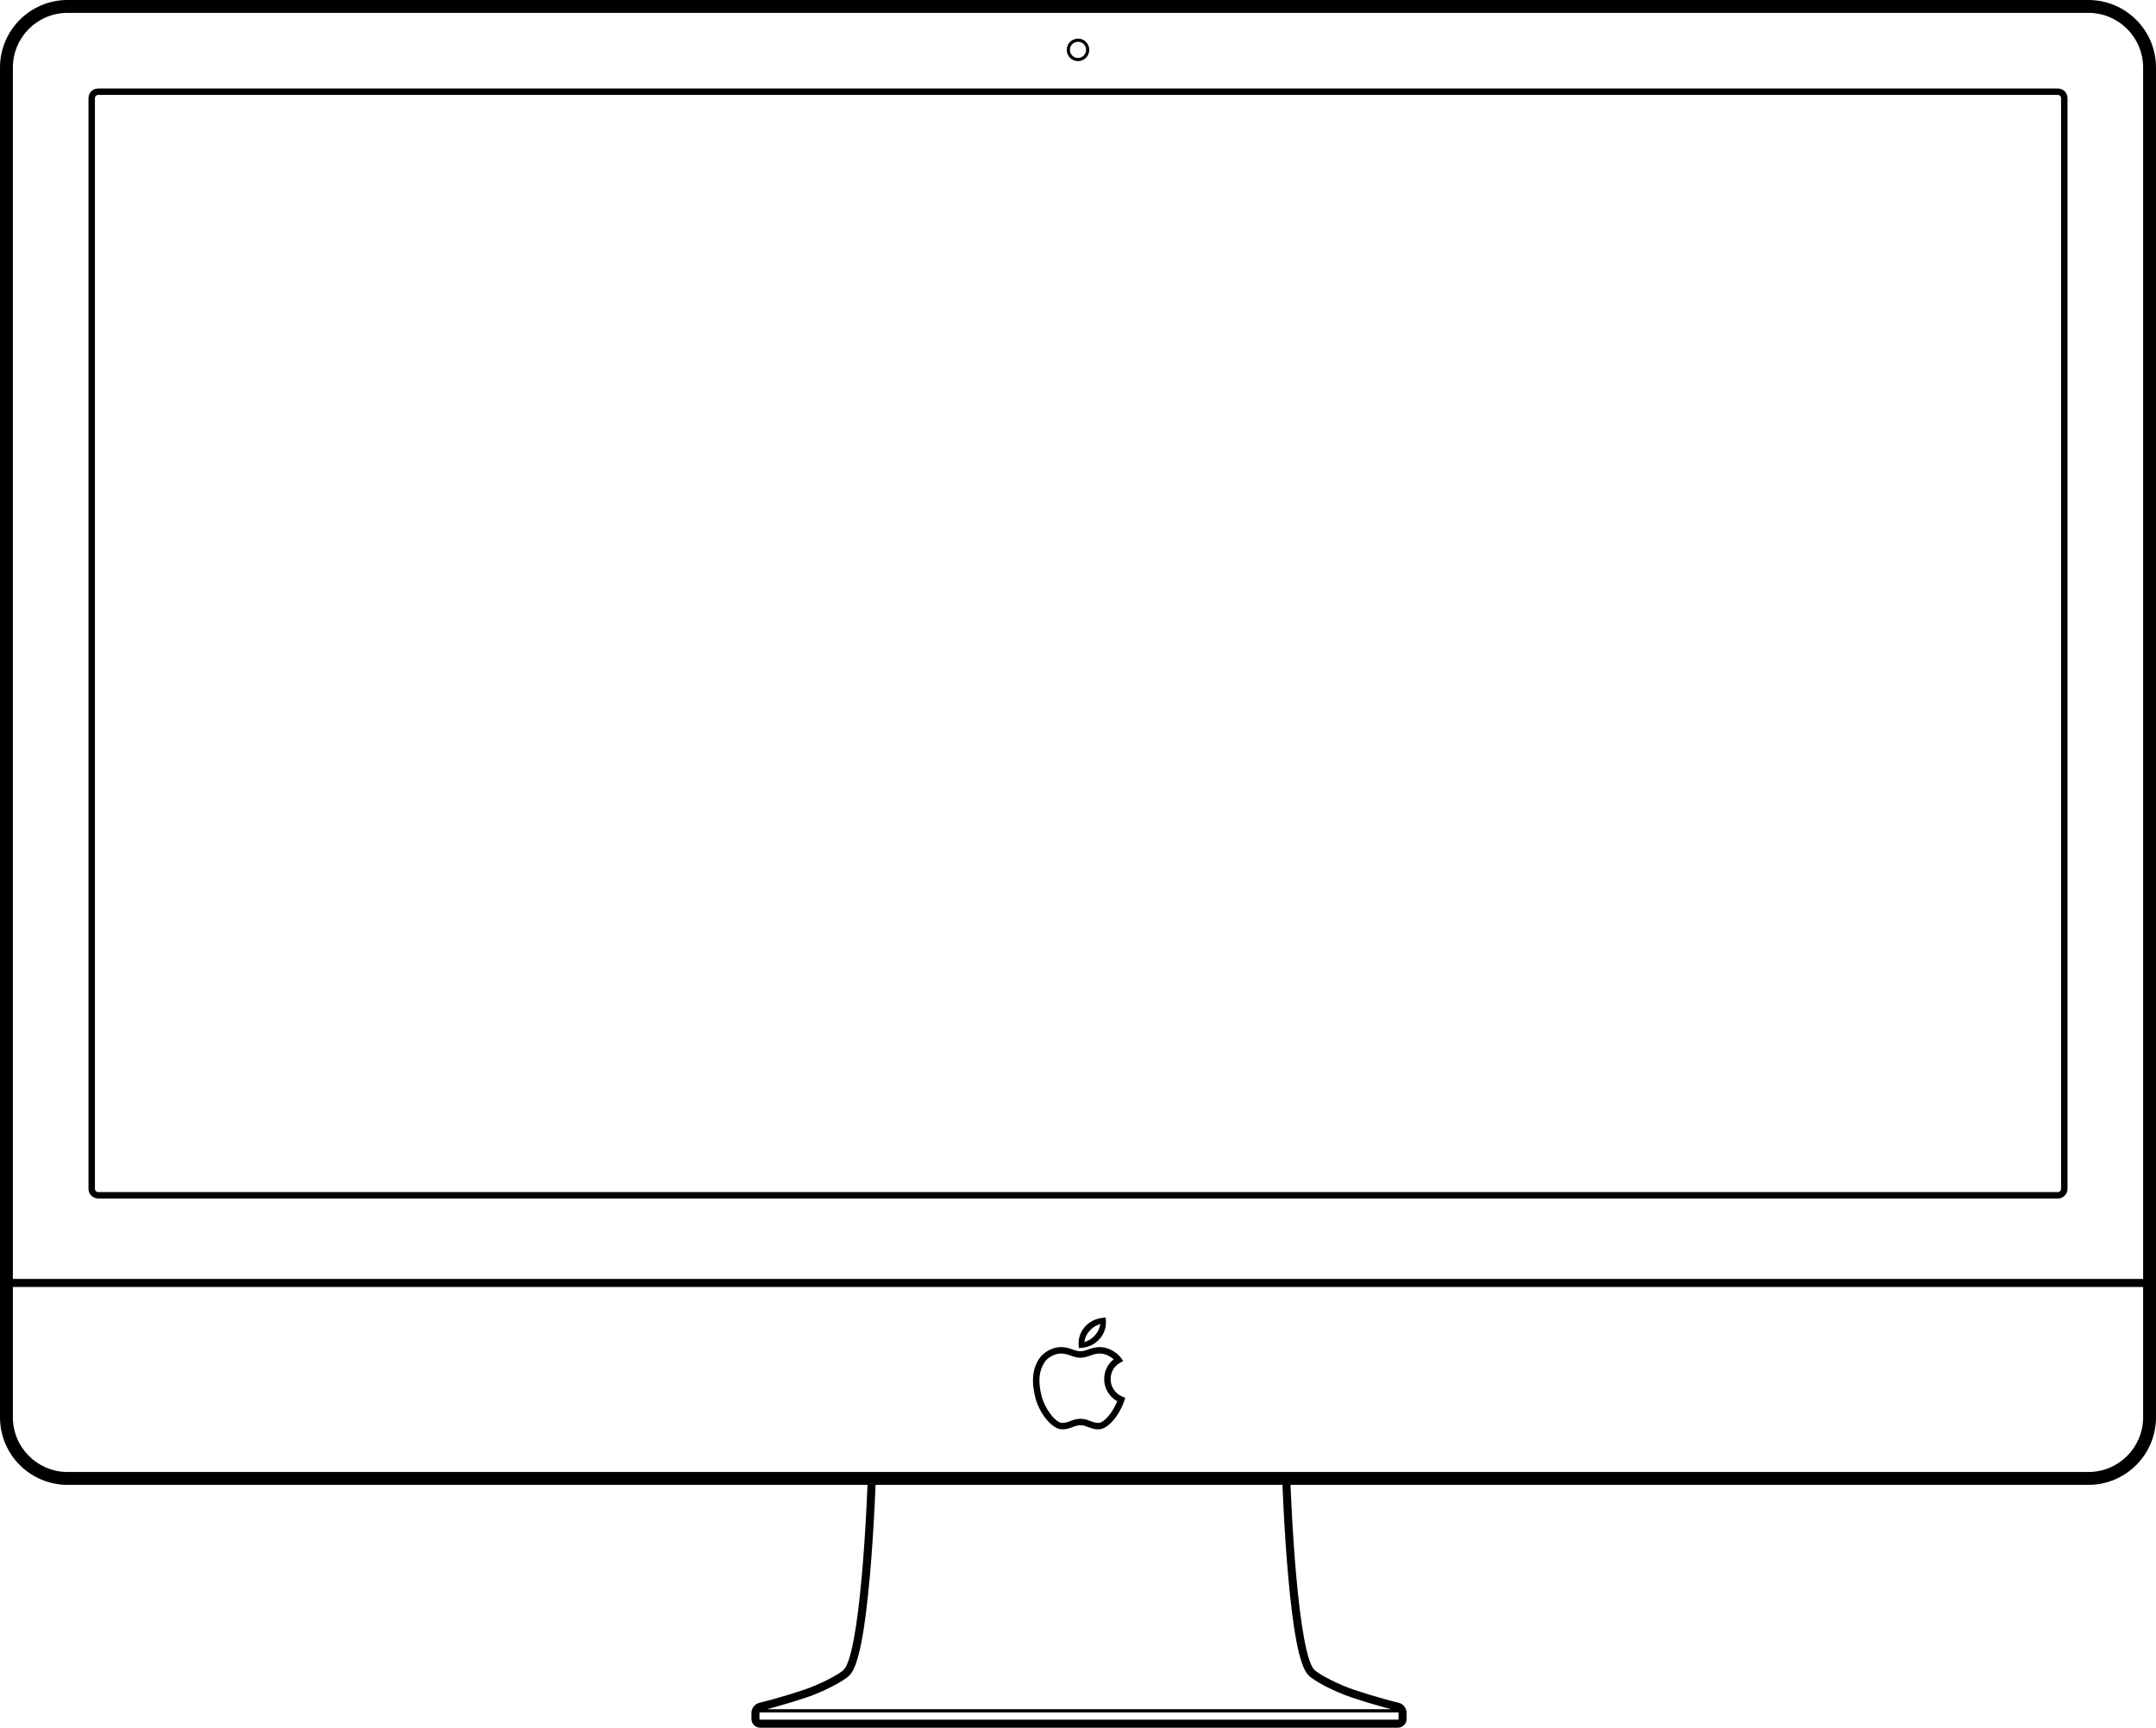<?xml version="1.0" encoding="UTF-8"?>
<svg width="1340px" height="1074px" viewBox="0 0 1340 1074" version="1.1" xmlns="http://www.w3.org/2000/svg" xmlns:xlink="http://www.w3.org/1999/xlink">
    <!-- Generator: Sketch 64 (93537) - https://sketch.com -->
    <title>iMac 27</title>
    <desc>Created with Sketch.</desc>
    <g id="Gadgets-illustrations" stroke="none" stroke-width="1" fill="none" fill-rule="evenodd">
        <g transform="translate(-4052, -4446)" fill="#000000" fill-rule="nonzero" id="19">
            <g transform="translate(4052, 4446)">
                <path d="M1297.994,1.81444193e-10 C1321.195,1.81444193e-10 1340,18.803 1340,42.007 L1340,42.007 L1340,880.993 C1340,904.195 1321.198,923 1297.994,923 L1297.994,923 L802.081,923.001 C802.249,927.186 802.459,931.849 802.714,936.869 C803.444,951.249 804.393,965.627 805.582,979.04 C808.43,1011.15 812.314,1032.984 816.702,1037.762 C819.563,1040.878 832.34,1047.321 841.778,1050.464 C848.659,1052.756 855.314,1054.754 861.488,1056.445 C863.647,1057.036 865.591,1057.547 867.288,1057.976 C867.88,1058.125 868.398,1058.254 868.839,1058.361 C869.101,1058.425 869.278,1058.467 869.393,1058.494 C872.111,1059.166 874.204,1061.827 874.22,1064.627 L874.22,1064.627 L874.242,1068.449 C874.26,1071.494 871.794,1073.965 868.75,1073.965 L868.75,1073.965 L472.501,1073.965 C469.453,1073.965 467.001,1071.494 467.019,1068.449 L467.019,1068.449 L467.041,1064.627 C467.057,1061.827 469.15,1059.166 471.896,1058.487 C471.983,1058.467 472.16,1058.425 472.422,1058.361 C472.863,1058.254 473.382,1058.125 473.974,1057.976 C475.671,1057.547 477.614,1057.036 479.773,1056.445 C485.947,1054.754 492.602,1052.756 499.483,1050.464 C508.921,1047.321 521.698,1040.878 524.56,1037.762 C528.947,1032.984 532.831,1011.15 535.679,979.04 C536.869,965.627 537.817,951.249 538.548,936.869 C538.804,931.835 539.014,927.162 539.181,922.968 L539.18,923 L42.006,923 C19.037,923 0.377,904.571 0.006,881.688 L-6.04813977e-11,880.993 L-6.04813977e-11,42.007 C-6.04813977e-11,18.805 18.802,1.81444193e-10 42.006,1.81444193e-10 L42.006,1.81444193e-10 Z M868.776,1064.458 L472.377,1064.458 C472.265,1064.458 472.156,1064.477 472.056,1064.511 C472.046,1064.561 472.041,1064.609 472.041,1064.656 L472.041,1064.656 L472.019,1068.478 C472.017,1068.752 472.228,1068.965 472.501,1068.965 L472.501,1068.965 L868.75,1068.965 L868.84,1068.957 C869.072,1068.916 869.244,1068.716 869.243,1068.478 L869.243,1068.478 L869.221,1064.656 C869.22,1064.624 869.218,1064.592 869.214,1064.559 C869.082,1064.494 868.933,1064.458 868.776,1064.458 L868.776,1064.458 Z M797.077,922.999 L544.184,923 L544.177,923.168 C544.021,927.078 543.828,931.403 543.596,936.046 L543.541,937.123 C542.808,951.561 541.855,965.999 540.659,979.482 C537.657,1013.33 533.783,1035.11 528.243,1041.144 C524.644,1045.063 511.256,1051.813 501.063,1055.208 C494.092,1057.53 487.351,1059.553 481.094,1061.267 C479.483,1061.709 477.989,1062.106 476.624,1062.459 L864.637,1062.459 C863.272,1062.106 861.778,1061.709 860.167,1061.267 C853.91,1059.553 847.17,1057.53 840.198,1055.208 C830.005,1051.813 816.617,1045.063 813.019,1041.144 C807.478,1035.11 803.604,1013.33 800.602,979.482 C799.406,965.999 798.454,951.561 797.72,937.123 C797.463,932.07 797.252,927.379 797.084,923.168 C797.082,923.111 797.079,923.055 797.077,922.999 Z M1332,799.999 L7.999,799.999 L8,880.993 C8,899.591 22.92,914.695 41.443,914.995 L42.006,915 L1297.994,915 C1316.78,915 1332,899.777 1332,880.993 L1332,880.993 L1332,799.999 Z M683.668,837.36 C688.272,837.36 693.627,840.078 696.584,843.921 L696.791,844.197 L698.108,846.004 L696.166,847.112 C692.425,849.249 690.27,852.86 690.27,857.349 C690.27,861.912 693.132,866.227 697.348,868.052 L697.631,868.17 L699.4,868.879 L698.778,870.68 C695.546,880.035 688.678,888.5 682.705,888.5 C680.593,888.5 679.207,888.165 676.785,887.25 L676.317,887.071 C674.107,886.219 673.089,885.952 671.521,885.952 C670.136,885.952 669.163,886.164 667.424,886.797 L665.813,887.399 C663.61,888.2 662.241,888.5 660.23,888.5 C653.703,888.5 645.792,878.215 643.407,868.489 C641.072,858.764 641.494,851.412 645.803,844.682 C648.504,840.428 654.363,837.36 659.374,837.36 C661.691,837.36 663.427,837.731 665.986,838.604 L667.321,839.072 C667.631,839.18 667.882,839.265 668.12,839.343 C669.346,839.742 670.274,839.937 671.252,839.959 L671.547,839.961 C672.49,839.973 673.392,839.815 674.561,839.457 L675.101,839.284 L676.565,838.774 C679.399,837.778 681.205,837.36 683.668,837.36 Z M683.668,841.361 C681.869,841.361 680.505,841.653 678.314,842.403 L677.039,842.849 C676.705,842.966 676.428,843.06 676.159,843.148 C674.574,843.664 673.272,843.935 671.918,843.961 L671.547,843.962 C670.004,843.982 668.61,843.711 666.88,843.147 L666.465,843.009 L665.148,842.549 C662.705,841.69 661.284,841.361 659.374,841.361 C655.704,841.361 651.133,843.755 649.179,846.833 C645.556,852.491 645.194,858.787 647.297,867.546 C649.292,875.68 656.075,884.499 660.23,884.499 C661.78,884.499 662.807,884.254 664.852,883.489 L665.31,883.316 C667.922,882.321 669.353,881.951 671.521,881.951 C673.593,881.951 674.97,882.284 677.351,883.183 L677.812,883.359 C680.069,884.229 681.096,884.499 682.705,884.499 C686.049,884.499 691.169,878.581 694.134,871.606 L694.37,871.037 L694.317,871.008 C689.647,868.374 686.533,863.407 686.284,858.044 L686.271,857.686 L686.268,857.349 C686.268,852.427 688.284,848.202 691.8,845.283 L692.097,845.043 L692.156,844.996 L691.975,844.829 C689.835,842.922 686.876,841.577 684.293,841.385 L683.972,841.367 L683.668,841.361 Z M687.233,819 L687.359,821.11 C687.857,829.433 681.517,836.741 672.972,837.76 L672.642,837.796 L670.547,838.005 L670.408,835.925 C669.853,827.631 676.206,820.346 684.78,819.265 L685.11,819.227 L687.233,819 Z M683.884,823.001 L683.846,823.013 C678.755,824.561 674.958,828.696 673.987,833.64 L673.922,833.994 L673.877,834.279 L673.936,834.263 C678.995,832.744 682.784,828.599 683.776,823.625 L683.843,823.269 L683.884,823.001 Z M1297.994,8 L42.006,8 C23.22,8 8,23.223 8,42.007 L8,42.007 L7.999,794.999 L1332,794.999 L1332,42.007 C1332,23.409 1317.08,8.305 1298.557,8.005 L1297.994,8 Z M1278.997,55 C1282.313,55 1285,57.691 1285,61.004 L1285,738.996 C1285,742.312 1282.315,745 1278.997,745 L61.002,745 C57.687,745 55,742.309 55,738.996 L55,61.004 C55,57.688 57.685,55 61.002,55 L1278.997,55 Z M1278.998,59 L61.002,59 C59.944,59 59.082,59.815 59.005,60.85 L59,61 L59,739 C59,740.103 59.897,741 61.002,741 L1278.998,741 C1280.106,741 1281,740.105 1281,739 L1281,61 C1281,59.897 1280.103,59 1278.998,59 Z M670,24 C673.866,24 677,27.134 677,31 C677,34.785 673.995,37.869 670.241,37.995 L670,37.999 C666.134,37.999 663,34.866 663,31 C663,27.134 666.134,24 670,24 Z M670,25.977 C667.225,25.977 664.976,28.226 664.976,31 C664.976,33.701 667.108,35.904 669.782,36.018 L670,36.023 C672.775,36.023 675.024,33.774 675.024,31 C675.024,28.226 672.775,25.977 670,25.977 Z" id="iMac-27"></path>
            </g>
        </g>
    </g>
</svg>